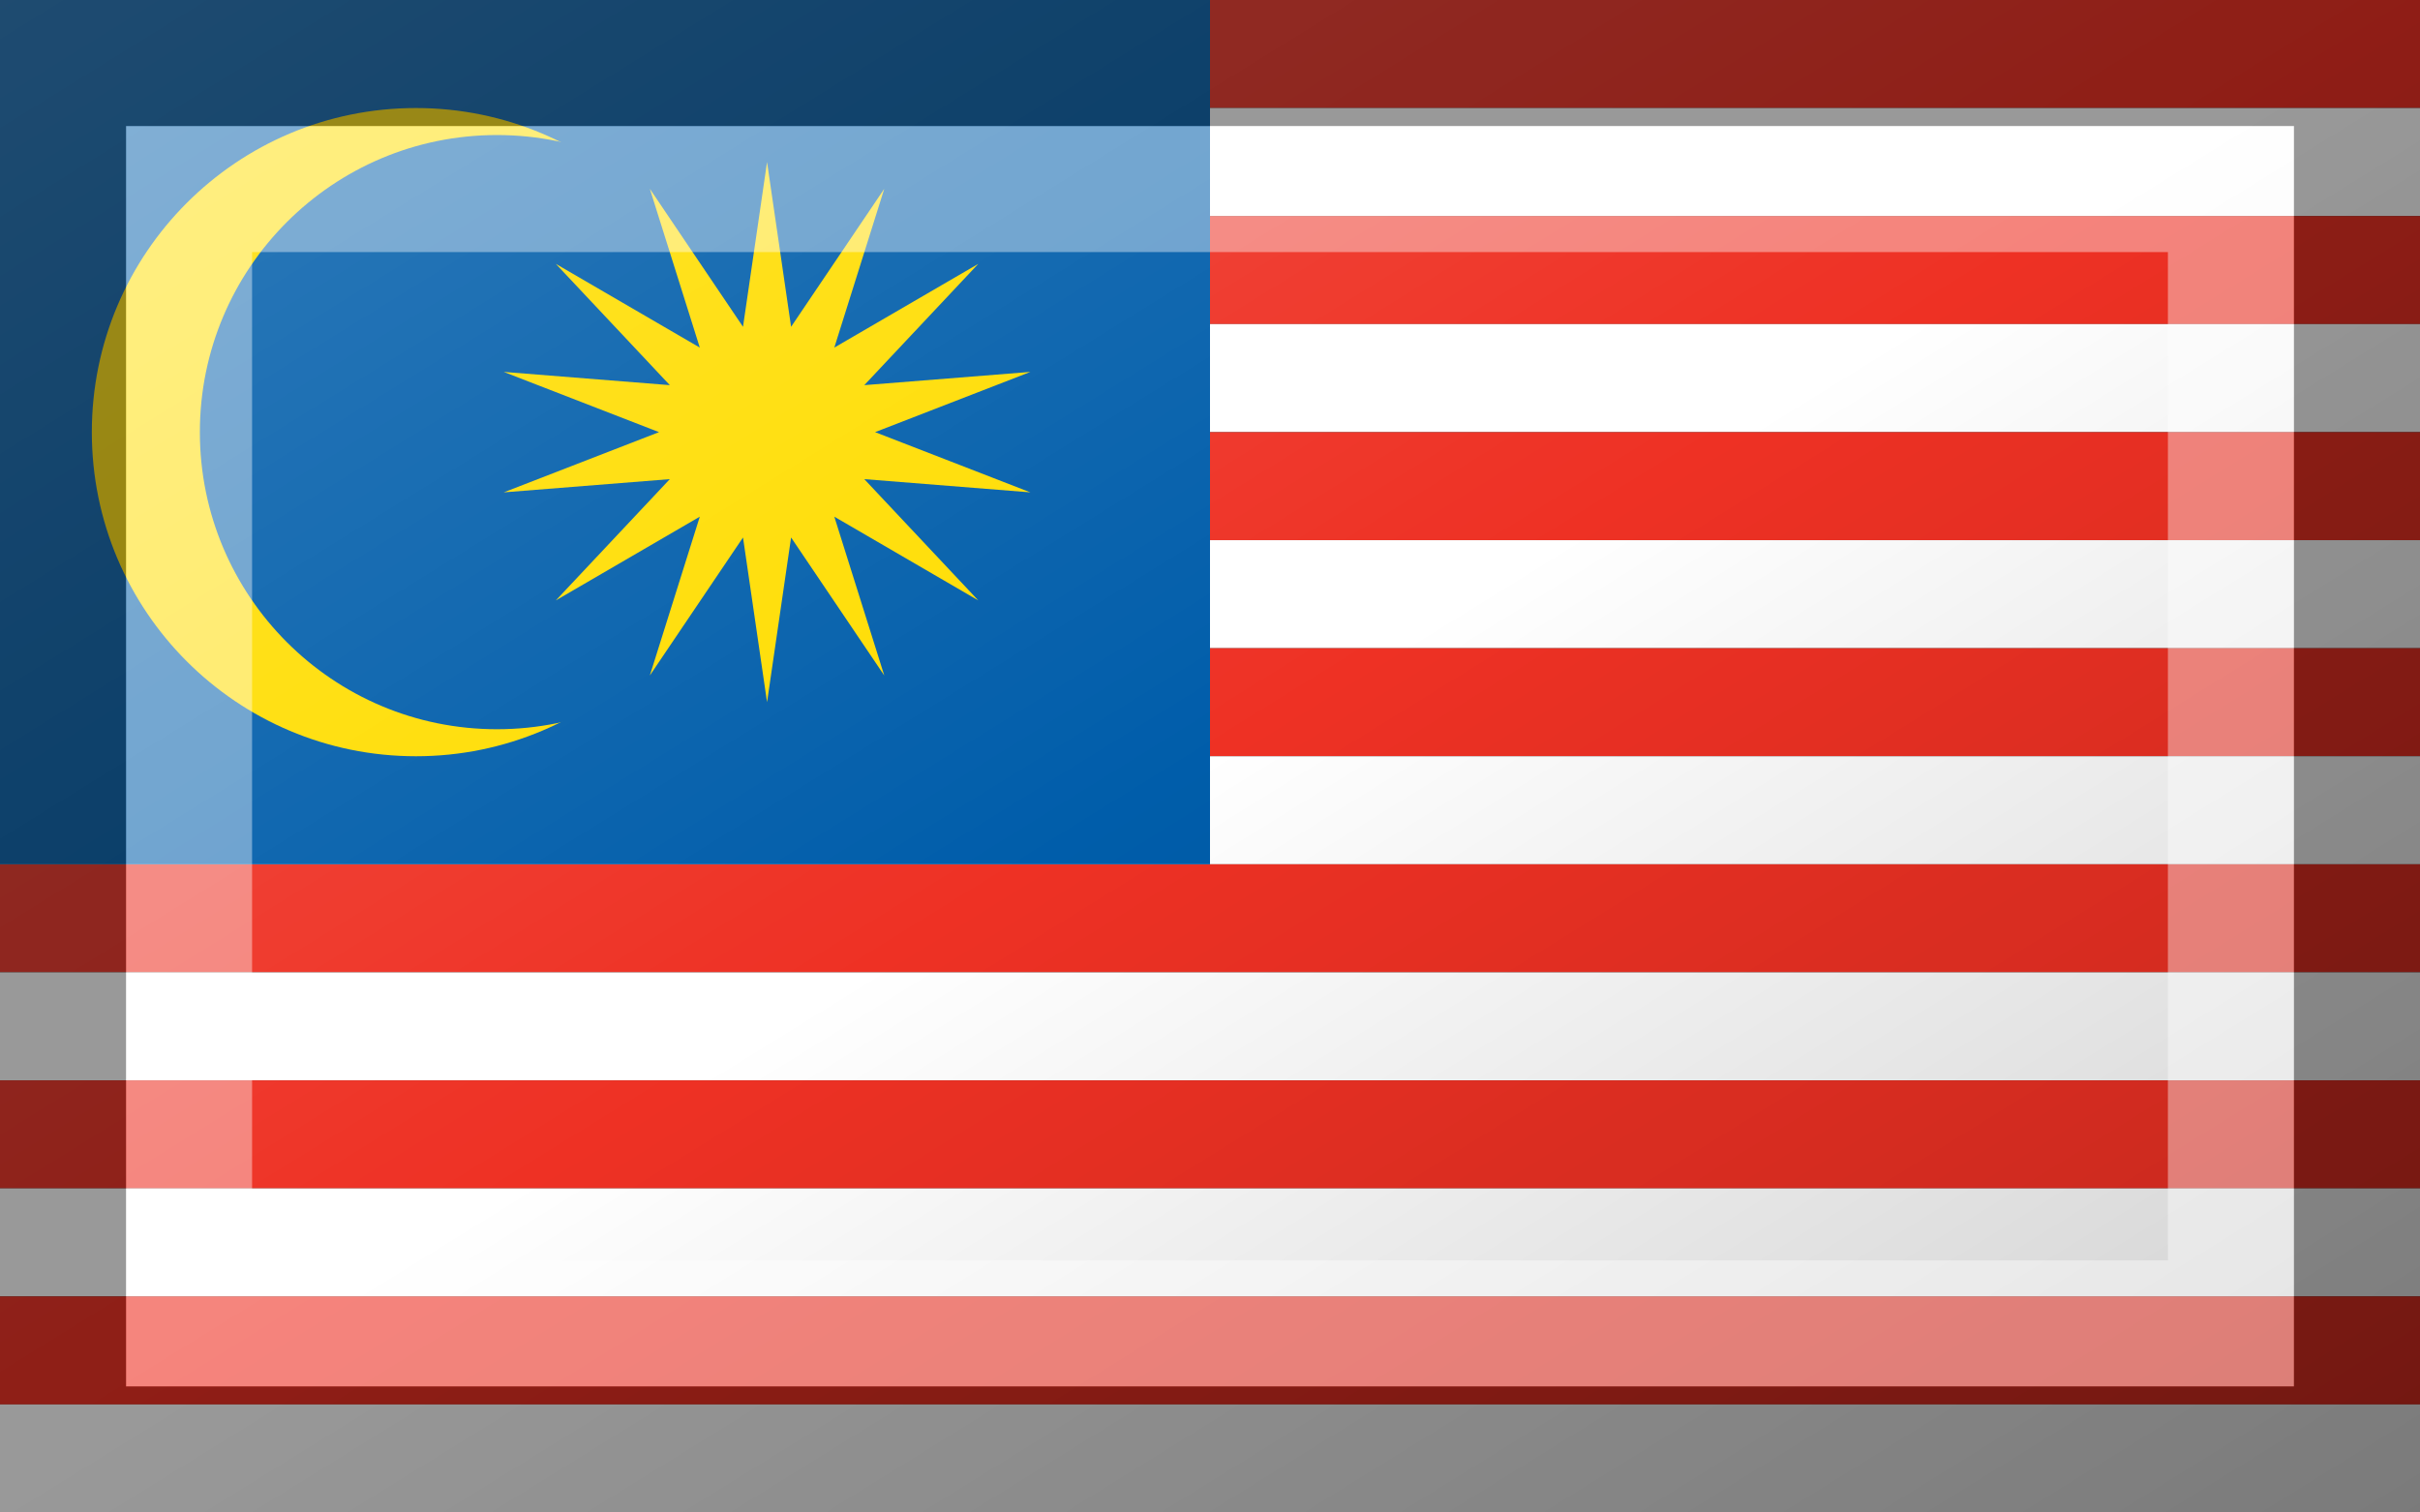 <?xml version="1.0"?>
<svg xmlns="http://www.w3.org/2000/svg" xmlns:xlink="http://www.w3.org/1999/xlink" version="1.1" width="576" height="360" viewBox="0 0 576 360">
<rect x="0" y="0" width="576" height="360" fill="#333333" stroke="none"/>
<!-- Generated by Kreative Vexillo v1.0 -->
<style>
.blue{fill:rgb(0,93,170);}
.red{fill:rgb(238,49,36);}
.white{fill:rgb(255,255,255);}
.yellow{fill:rgb(255,221,0);}
</style>
<defs>
<path id="star14" d="M 0.0 -1.0 L 0.089 -0.39 L 0.434 -0.901 L 0.249 -0.313 L 0.782 -0.623 L 0.36 -0.174 L 0.975 -0.223 L 0.4 -0.0 L 0.975 0.223 L 0.36 0.174 L 0.782 0.623 L 0.249 0.313 L 0.434 0.901 L 0.089 0.39 L 0.0 1.0 L -0.089 0.39 L -0.434 0.901 L -0.249 0.313 L -0.782 0.623 L -0.36 0.174 L -0.975 0.223 L -0.4 0.0 L -0.975 -0.223 L -0.36 -0.174 L -0.782 -0.623 L -0.249 -0.313 L -0.434 -0.901 L -0.089 -0.39 Z"/>
<linearGradient id="glaze" x1="0%" y1="0%" x2="100%" y2="100%">
<stop offset="0%" stop-color="rgb(255,255,255)" stop-opacity="0.2"/>
<stop offset="49.999%" stop-color="rgb(255,255,255)" stop-opacity="0.0"/>
<stop offset="50.001%" stop-color="rgb(0,0,0)" stop-opacity="0.0"/>
<stop offset="100%" stop-color="rgb(0,0,0)" stop-opacity="0.2"/>
</linearGradient>
</defs>
<g>
<g>
<rect x="0" y="0" width="576" height="25.714" class="red"/>
<rect x="0" y="25.714" width="576" height="25.714" class="white"/>
<rect x="0" y="51.429" width="576" height="25.714" class="red"/>
<rect x="0" y="77.143" width="576" height="25.714" class="white"/>
<rect x="0" y="102.857" width="576" height="25.714" class="red"/>
<rect x="0" y="128.571" width="576" height="25.714" class="white"/>
<rect x="0" y="154.286" width="576" height="25.714" class="red"/>
<rect x="0" y="180" width="576" height="25.714" class="white"/>
<rect x="0" y="205.714" width="576" height="25.714" class="red"/>
<rect x="0" y="231.429" width="576" height="25.714" class="white"/>
<rect x="0" y="257.143" width="576" height="25.714" class="red"/>
<rect x="0" y="282.857" width="576" height="25.714" class="white"/>
<rect x="0" y="308.571" width="576" height="25.714" class="red"/>
<rect x="0" y="334.286" width="576" height="25.714" class="white"/>
</g>
<rect x="0" y="0" width="288" height="205.714" class="blue"/>
<ellipse cx="99" cy="102.857" rx="77.143" ry="77.143" class="yellow"/>
<ellipse cx="118.286" cy="102.857" rx="70.714" ry="70.714" class="blue"/>
<use xlink:href="#star14" transform="translate(182.571 102.857) scale(64.286 64.286) rotate(0)" class="yellow"/>
</g>
<g>
<rect x="0" y="0" width="576" height="360" fill="url(#glaze)"/>
<path d="M 30 30 L 546 30 L 546 330 L 30 330 Z M 60 60 L 60 300 L 516 300 L 516 60 Z" fill="rgb(255,255,255)" opacity="0.4"/>
<path d="M 0 0 L 576 0 L 576 360 L 0 360 Z M 30 30 L 30 330 L 546 330 L 546 30 Z" fill="rgb(0,0,0)" opacity="0.4"/>
</g>
</svg>
